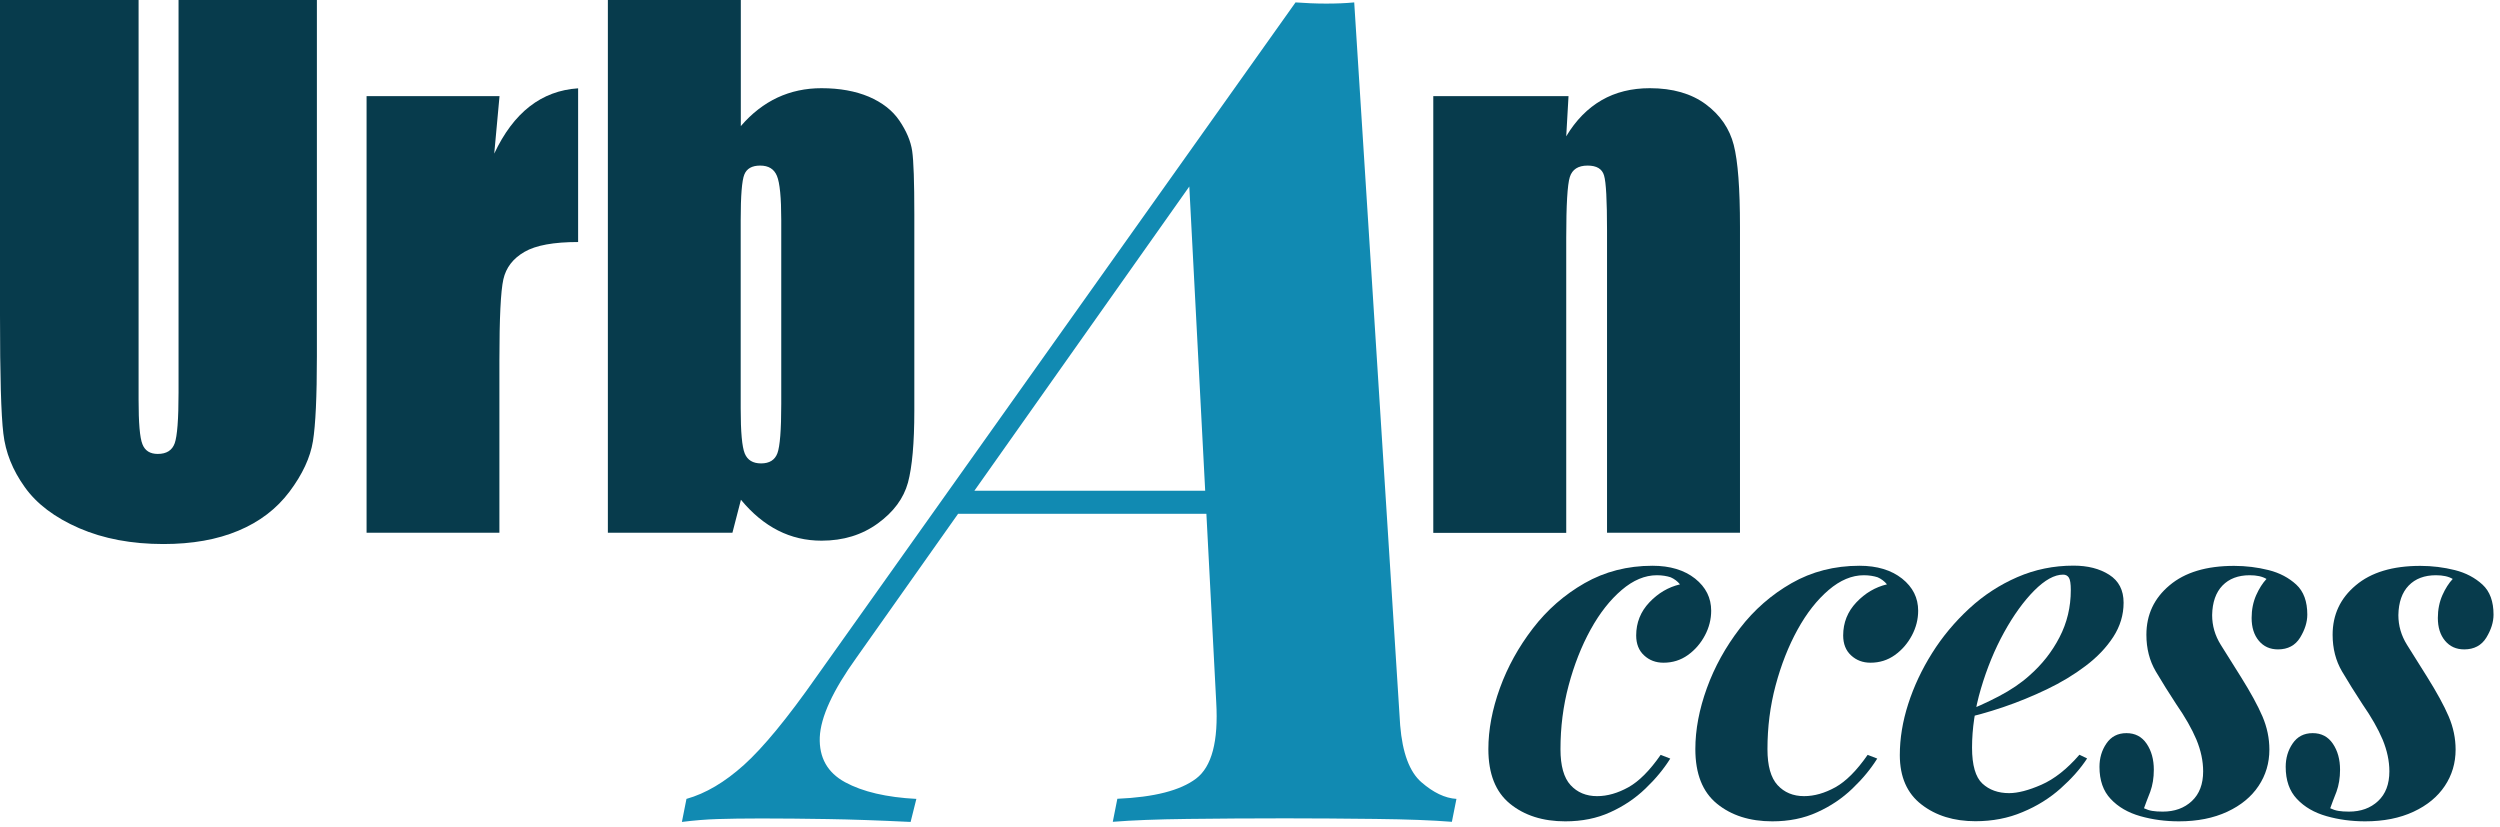 <svg width="251" height="83" viewBox="0 0 251 83" fill="none" xmlns="http://www.w3.org/2000/svg">
<path d="M86.004 66.006C83.619 69.319 82.39 71.993 82.305 74.029C82.233 76.065 83.076 77.571 84.847 78.535C86.618 79.498 89.004 80.053 92.003 80.209L91.425 82.522C88.196 82.366 85.401 82.269 83.064 82.233C80.715 82.197 78.511 82.173 76.427 82.173C74.656 82.173 73.198 82.197 72.041 82.233C70.885 82.269 69.692 82.366 68.463 82.522L68.921 80.209C70.849 79.667 72.764 78.535 74.692 76.8C76.619 75.065 79.041 72.126 81.956 67.969L130.072 0.241C131.072 0.313 132.096 0.361 133.132 0.361C134.168 0.361 135.108 0.325 135.963 0.241L140.577 72.824C140.806 75.595 141.517 77.499 142.709 78.535C143.902 79.571 145.071 80.137 146.227 80.209L145.769 82.51C143.842 82.354 141.288 82.257 138.095 82.221C134.903 82.185 131.879 82.161 129.036 82.161C125.578 82.161 122.302 82.185 119.23 82.221C116.158 82.257 113.652 82.354 111.724 82.51L112.182 80.197C115.868 80.041 118.507 79.366 120.085 78.173C121.663 76.981 122.338 74.427 122.109 70.499L119.338 17.42L123.265 13.264L86.004 66.006ZM96.738 49.272H130.433L129.506 51.585H94.654L96.738 49.272Z" fill="#118AB2"/>
<path d="M31.816 0V35.756C31.816 39.803 31.684 42.659 31.419 44.297C31.154 45.935 30.371 47.622 29.07 49.357C27.768 51.092 26.058 52.393 23.925 53.284C21.805 54.176 19.299 54.621 16.408 54.621C13.216 54.621 10.397 54.091 7.951 53.031C5.518 51.971 3.686 50.598 2.482 48.899C1.265 47.2 0.554 45.417 0.337 43.526C0.108 41.647 0 37.683 0 31.648V0H13.914V40.117C13.914 42.454 14.035 43.948 14.3 44.598C14.553 45.249 15.059 45.574 15.842 45.574C16.721 45.574 17.288 45.213 17.541 44.502C17.794 43.791 17.926 42.092 17.926 39.43V0H31.816Z" fill="#073B4C"/>
<path d="M50.152 9.65L49.622 15.42C51.561 11.288 54.368 9.108 58.043 8.867V24.299C55.597 24.299 53.802 24.624 52.658 25.287C51.513 25.949 50.802 26.865 50.537 28.046C50.272 29.226 50.14 31.937 50.14 36.189V53.489H36.804V9.65H50.152Z" fill="#073B4C"/>
<path d="M74.378 -1.90735e-05V12.661C75.475 11.384 76.704 10.433 78.065 9.794C79.414 9.168 80.884 8.855 82.474 8.855C84.305 8.855 85.883 9.144 87.233 9.71C88.57 10.288 89.606 11.083 90.305 12.119C91.003 13.155 91.437 14.167 91.582 15.155C91.726 16.143 91.798 18.263 91.798 21.504V41.261C91.798 44.478 91.582 46.875 91.16 48.453C90.726 50.031 89.726 51.393 88.136 52.549C86.546 53.706 84.667 54.284 82.486 54.284C80.92 54.284 79.462 53.947 78.113 53.26C76.764 52.573 75.523 51.549 74.39 50.176L73.535 53.489H61.03V-1.90735e-05H74.378ZM78.438 22.106C78.438 19.841 78.294 18.36 78.005 17.661C77.715 16.962 77.161 16.625 76.318 16.625C75.499 16.625 74.969 16.926 74.728 17.528C74.487 18.131 74.366 19.661 74.366 22.106V41.008C74.366 43.369 74.499 44.875 74.776 45.538C75.053 46.2 75.595 46.526 76.414 46.526C77.246 46.526 77.8 46.188 78.053 45.502C78.306 44.815 78.438 43.177 78.438 40.574V22.106Z" fill="#073B4C"/>
<path d="M157.479 9.65L157.25 13.685C158.214 12.071 159.406 10.866 160.804 10.059C162.201 9.252 163.816 8.855 165.647 8.855C167.936 8.855 169.815 9.397 171.261 10.469C172.718 11.553 173.646 12.914 174.068 14.553C174.489 16.191 174.694 18.926 174.694 22.769V53.489H161.346V23.13C161.346 20.119 161.25 18.275 161.045 17.613C160.852 16.95 160.298 16.625 159.394 16.625C158.443 16.625 157.852 17.01 157.611 17.769C157.37 18.528 157.25 20.564 157.25 23.865V53.501H143.902V9.65H157.479Z" fill="#073B4C"/>
<path d="M166.346 57.754C165.153 57.754 163.972 58.248 162.816 59.236C161.659 60.224 160.611 61.549 159.696 63.211C158.78 64.874 158.045 66.741 157.491 68.813C156.937 70.885 156.672 73.018 156.672 75.222C156.672 76.885 157.009 78.09 157.684 78.824C158.358 79.559 159.25 79.933 160.346 79.933C161.382 79.933 162.418 79.632 163.49 79.041C164.551 78.451 165.635 77.367 166.731 75.788L167.695 76.162C167.044 77.198 166.225 78.198 165.201 79.174C164.189 80.15 163.009 80.945 161.671 81.547C160.334 82.161 158.828 82.463 157.154 82.463C154.901 82.463 153.046 81.872 151.6 80.692C150.154 79.511 149.432 77.692 149.432 75.21C149.432 73.259 149.817 71.223 150.588 69.09C151.359 66.958 152.467 64.958 153.901 63.091C155.335 61.224 157.069 59.706 159.093 58.549C161.117 57.393 163.394 56.802 165.912 56.802C167.683 56.802 169.104 57.236 170.189 58.091C171.273 58.959 171.803 60.031 171.803 61.32C171.803 62.163 171.598 62.995 171.176 63.79C170.755 64.585 170.189 65.247 169.466 65.765C168.743 66.283 167.924 66.536 167.02 66.536C166.249 66.536 165.599 66.296 165.069 65.802C164.539 65.32 164.273 64.645 164.273 63.802C164.273 62.513 164.719 61.404 165.599 60.477C166.478 59.549 167.502 58.947 168.671 58.67C168.418 58.356 168.092 58.115 167.731 57.959C167.358 57.838 166.9 57.754 166.346 57.754Z" fill="#073B4C"/>
<path d="M187.127 57.754C185.934 57.754 184.753 58.248 183.597 59.235C182.44 60.223 181.392 61.548 180.477 63.211C179.561 64.873 178.826 66.741 178.272 68.813C177.718 70.885 177.453 73.017 177.453 75.222C177.453 76.884 177.79 78.089 178.465 78.824C179.14 79.559 180.031 79.932 181.127 79.932C182.163 79.932 183.199 79.631 184.272 79.041C185.332 78.45 186.416 77.366 187.512 75.788L188.476 76.161C187.825 77.198 187.006 78.197 185.982 79.173C184.97 80.149 183.79 80.944 182.452 81.546C181.115 82.161 179.609 82.462 177.935 82.462C175.682 82.462 173.827 81.872 172.381 80.691C170.935 79.51 170.213 77.691 170.213 75.21C170.213 73.258 170.598 71.222 171.369 69.09C172.14 66.957 173.249 64.958 174.682 63.09C176.116 61.223 177.85 59.705 179.874 58.549C181.898 57.392 184.175 56.802 186.693 56.802C188.464 56.802 189.885 57.236 190.97 58.091C192.054 58.958 192.584 60.03 192.584 61.319C192.584 62.163 192.379 62.994 191.958 63.789C191.536 64.584 190.97 65.247 190.247 65.765C189.524 66.283 188.705 66.536 187.801 66.536C187.03 66.536 186.38 66.295 185.85 65.801C185.32 65.319 185.055 64.644 185.055 63.801C185.055 62.512 185.5 61.404 186.38 60.476C187.259 59.548 188.283 58.946 189.452 58.669C189.199 58.356 188.874 58.115 188.512 57.958C188.139 57.838 187.669 57.754 187.127 57.754Z" fill="#073B4C"/>
<path d="M196.933 71.596C198.258 71.09 199.511 70.523 200.704 69.897C201.896 69.27 202.908 68.584 203.752 67.825C205.005 66.729 206.016 65.452 206.775 63.982C207.534 62.524 207.908 60.946 207.908 59.247C207.908 58.621 207.848 58.199 207.715 57.995C207.583 57.79 207.39 57.693 207.137 57.693C206.269 57.693 205.306 58.223 204.234 59.296C203.173 60.368 202.161 61.765 201.21 63.488C200.258 65.211 199.487 67.102 198.885 69.138C198.282 71.174 197.993 73.162 197.993 75.065C197.993 76.824 198.343 78.029 199.029 78.667C199.716 79.306 200.619 79.631 201.716 79.631C202.583 79.631 203.667 79.354 204.956 78.788C206.245 78.222 207.522 77.222 208.775 75.776L209.546 76.149C208.872 77.185 207.98 78.185 206.884 79.161C205.788 80.137 204.523 80.932 203.065 81.534C201.619 82.149 200.041 82.45 198.33 82.45C196.174 82.45 194.367 81.896 192.921 80.775C191.476 79.667 190.741 78.005 190.741 75.812C190.741 74.15 191.018 72.439 191.584 70.68C192.15 68.921 192.945 67.222 193.982 65.572C195.018 63.922 196.258 62.44 197.704 61.103C199.15 59.765 200.764 58.717 202.535 57.946C204.306 57.175 206.185 56.79 208.185 56.79C209.607 56.79 210.799 57.091 211.763 57.705C212.727 58.32 213.209 59.247 213.209 60.512C213.209 61.741 212.859 62.886 212.173 63.946C211.474 65.018 210.558 65.982 209.39 66.861C208.233 67.74 206.932 68.524 205.498 69.21C204.065 69.897 202.595 70.499 201.101 71.005C199.607 71.511 198.198 71.897 196.873 72.186L196.933 71.596Z" fill="#073B4C"/>
<path d="M215.257 81.149C215.51 81.269 215.787 81.366 216.076 81.414C216.365 81.462 216.714 81.486 217.136 81.486C218.329 81.486 219.304 81.137 220.063 80.426C220.822 79.715 221.196 78.727 221.196 77.438C221.196 76.402 220.967 75.342 220.521 74.258C220.063 73.174 219.389 71.993 218.497 70.704C217.75 69.572 217.076 68.475 216.437 67.403C215.811 66.331 215.498 65.114 215.498 63.729C215.498 61.717 216.269 60.066 217.823 58.766C219.365 57.464 221.521 56.814 224.304 56.814C225.497 56.814 226.653 56.958 227.761 57.236C228.87 57.513 229.797 58.007 230.544 58.693C231.291 59.38 231.653 60.392 231.653 61.705C231.653 62.464 231.412 63.223 230.93 64.018C230.448 64.801 229.701 65.199 228.713 65.199C227.906 65.199 227.267 64.909 226.786 64.331C226.304 63.753 226.063 62.994 226.063 62.042C226.063 61.199 226.219 60.44 226.521 59.753C226.822 59.079 227.171 58.537 227.557 58.127C227.135 57.874 226.569 57.754 225.87 57.754C224.713 57.754 223.798 58.103 223.135 58.79C222.473 59.476 222.123 60.464 222.099 61.753C222.099 62.825 222.388 63.813 222.967 64.741C223.545 65.668 224.22 66.741 224.991 67.969C225.954 69.511 226.677 70.825 227.147 71.921C227.617 73.017 227.846 74.138 227.846 75.258C227.846 76.607 227.484 77.824 226.761 78.908C226.039 79.992 224.991 80.86 223.617 81.498C222.244 82.137 220.63 82.462 218.762 82.462C217.413 82.462 216.124 82.293 214.895 81.944C213.666 81.595 212.678 81.028 211.92 80.221C211.161 79.426 210.787 78.342 210.787 76.993C210.787 76.113 211.016 75.33 211.486 74.644C211.956 73.957 212.618 73.607 213.498 73.607C214.365 73.607 215.04 73.957 215.522 74.668C216.003 75.378 216.244 76.246 216.244 77.282C216.244 78.101 216.124 78.836 215.883 79.498C215.618 80.161 215.413 80.715 215.257 81.149Z" fill="#073B4C"/>
<path d="M233.954 81.149C234.207 81.269 234.484 81.366 234.773 81.414C235.062 81.462 235.411 81.486 235.833 81.486C237.026 81.486 238.001 81.137 238.76 80.426C239.519 79.715 239.893 78.727 239.893 77.438C239.893 76.402 239.664 75.342 239.218 74.258C238.76 73.174 238.086 71.993 237.194 70.704C236.447 69.572 235.773 68.475 235.134 67.403C234.508 66.331 234.195 65.114 234.195 63.729C234.195 61.717 234.966 60.066 236.52 58.766C238.062 57.464 240.218 56.814 243.001 56.814C244.194 56.814 245.35 56.958 246.458 57.236C247.567 57.513 248.494 58.007 249.241 58.693C249.988 59.38 250.35 60.392 250.35 61.705C250.35 62.464 250.109 63.223 249.627 64.018C249.145 64.801 248.398 65.199 247.41 65.199C246.603 65.199 245.964 64.909 245.483 64.331C245.001 63.753 244.76 62.994 244.76 62.042C244.76 61.199 244.916 60.44 245.218 59.753C245.519 59.079 245.868 58.537 246.254 58.127C245.832 57.874 245.266 57.754 244.567 57.754C243.41 57.754 242.495 58.103 241.832 58.79C241.17 59.476 240.82 60.464 240.796 61.753C240.796 62.825 241.085 63.813 241.664 64.741C242.242 65.668 242.917 66.741 243.688 67.969C244.651 69.511 245.374 70.825 245.844 71.921C246.314 73.017 246.543 74.138 246.543 75.258C246.543 76.607 246.181 77.824 245.459 78.908C244.736 79.992 243.688 80.86 242.314 81.498C240.941 82.137 239.327 82.462 237.459 82.462C236.11 82.462 234.821 82.293 233.592 81.944C232.363 81.595 231.376 81.028 230.617 80.221C229.858 79.426 229.484 78.342 229.484 76.993C229.484 76.113 229.713 75.33 230.183 74.644C230.653 73.957 231.315 73.607 232.195 73.607C233.062 73.607 233.737 73.957 234.219 74.668C234.7 75.378 234.941 76.246 234.941 77.282C234.941 78.101 234.821 78.836 234.58 79.498C234.315 80.161 234.11 80.715 233.954 81.149Z" fill="#073B4C"/>
</svg>
